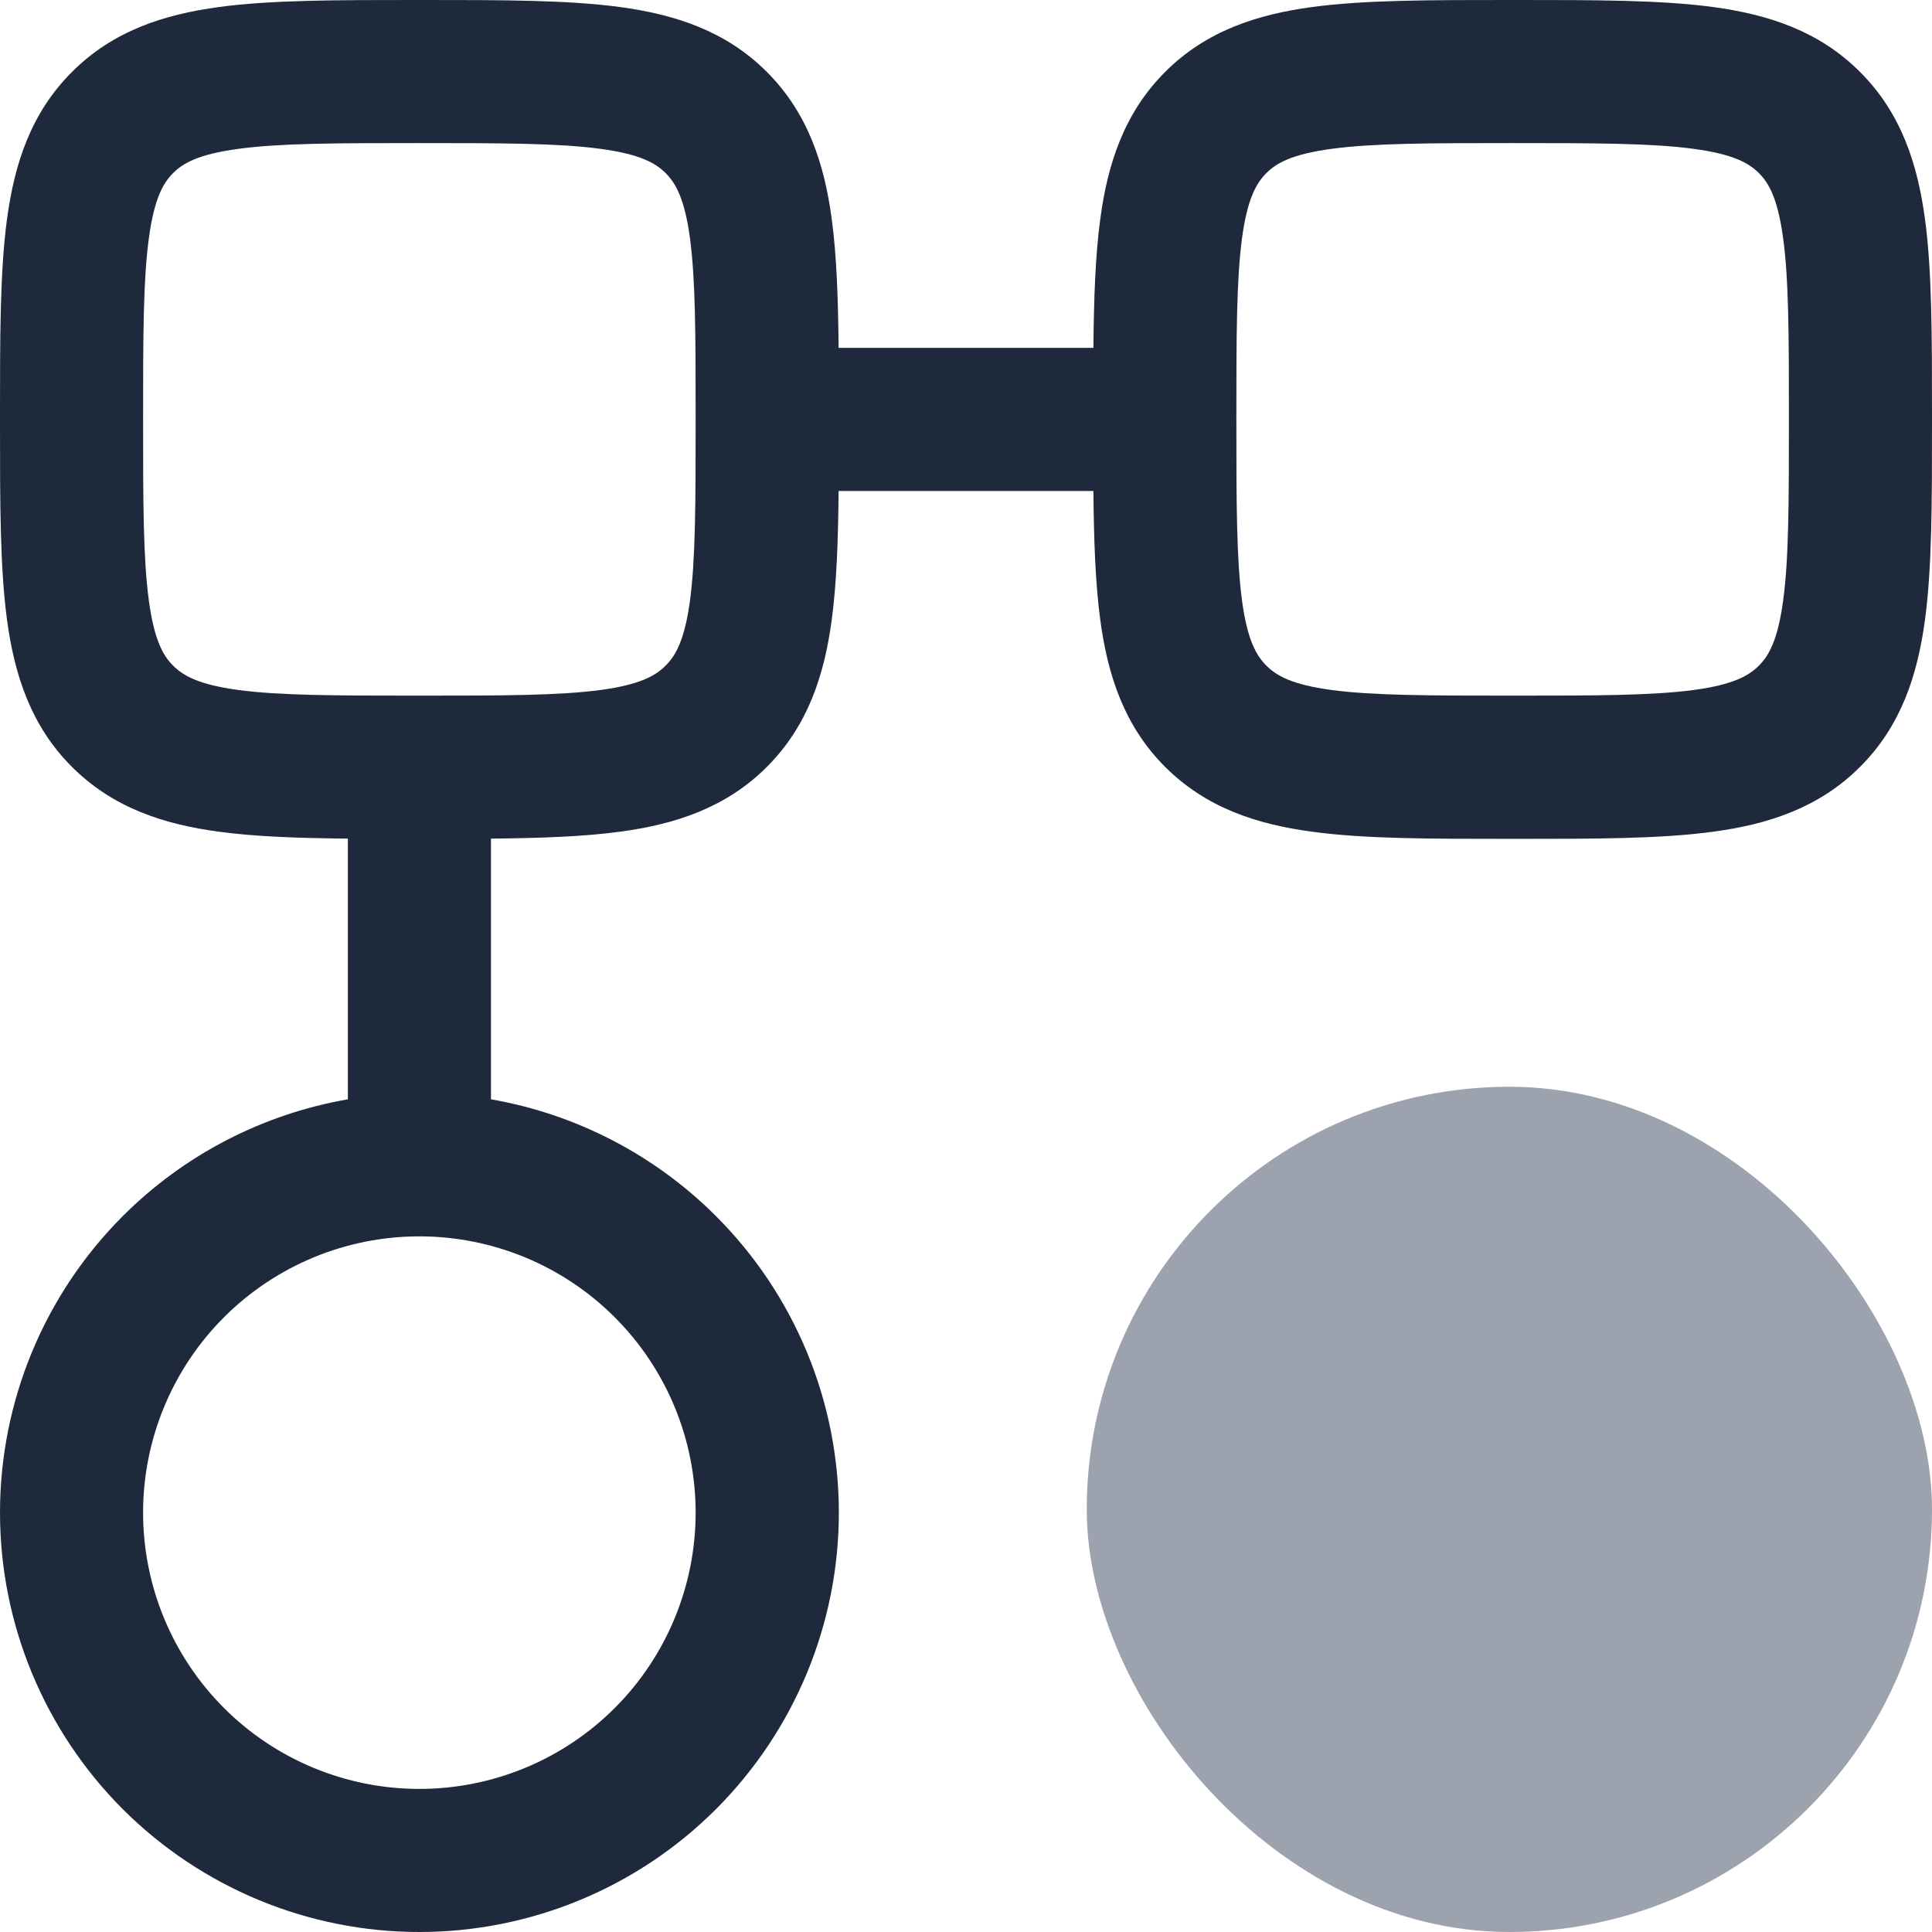 <svg width="16" height="16" viewBox="0 0 16 16" fill="none" xmlns="http://www.w3.org/2000/svg">
<rect x="9" y="9" width="7" height="7" rx="3.5" fill="#9CA3AF"/>
<path fill-rule="evenodd" clip-rule="evenodd" d="M3.473 14.815C4.08 14.815 4.662 14.574 5.091 14.145C5.52 13.716 5.761 13.134 5.761 12.527C5.761 11.92 5.52 11.338 5.091 10.909C4.662 10.48 4.08 10.239 3.473 10.239C2.866 10.239 2.284 10.48 1.855 10.909C1.426 11.338 1.185 11.92 1.185 12.527C1.185 13.134 1.426 13.716 1.855 14.145C2.284 14.574 2.866 14.815 3.473 14.815ZM5.929 14.983C5.278 15.634 4.394 16 3.473 16C2.552 16 1.669 15.634 1.017 14.983C0.366 14.331 2.34195e-06 13.448 2.42248e-06 12.527C2.50301e-06 11.606 0.366 10.722 1.017 10.071C1.527 9.561 2.179 9.226 2.881 9.104L2.881 6.945C2.473 6.941 2.116 6.929 1.814 6.888C1.356 6.827 0.935 6.69 0.596 6.351C0.256 6.012 0.12 5.591 0.058 5.133C-4.30465e-05 4.701 -2.22772e-05 4.158 1.32662e-06 3.514L1.3337e-06 3.433C-2.21575e-05 2.788 -4.28318e-05 2.246 0.058 1.814C0.12 1.356 0.256 0.935 0.596 0.596C0.935 0.256 1.356 0.12 1.814 0.058C2.246 -4.05272e-05 2.788 -1.88161e-05 3.433 4.78777e-06L3.514 4.79486e-06C4.158 -1.86963e-05 4.701 -4.03126e-05 5.133 0.058C5.591 0.12 6.012 0.256 6.351 0.596C6.69 0.935 6.827 1.356 6.888 1.814C6.929 2.116 6.941 2.473 6.945 2.881L9.055 2.881C9.059 2.473 9.071 2.116 9.112 1.814C9.173 1.356 9.31 0.935 9.649 0.596C9.988 0.256 10.409 0.12 10.867 0.058C11.299 -3.97357e-05 11.842 -1.80246e-05 12.486 5.57925e-06L12.567 5.58634e-06C13.212 -1.79048e-05 13.754 -3.95211e-05 14.186 0.058C14.644 0.12 15.065 0.256 15.404 0.596C15.744 0.935 15.88 1.356 15.942 1.814C16 2.246 16 2.788 16 3.433L16 3.514C16 4.158 16 4.701 15.942 5.133C15.88 5.591 15.744 6.012 15.404 6.351C15.065 6.69 14.644 6.827 14.186 6.888C13.754 6.947 13.212 6.947 12.567 6.947L12.486 6.947C11.842 6.947 11.299 6.947 10.867 6.888C10.409 6.827 9.988 6.69 9.649 6.351C9.31 6.012 9.173 5.591 9.112 5.133C9.071 4.83 9.059 4.474 9.055 4.066L6.945 4.066C6.941 4.474 6.929 4.83 6.888 5.133C6.827 5.591 6.69 6.012 6.351 6.351C6.012 6.69 5.591 6.827 5.133 6.888C4.83 6.929 4.474 6.941 4.066 6.945L4.066 9.104C4.767 9.226 5.419 9.561 5.929 10.071C6.581 10.722 6.947 11.606 6.947 12.527C6.947 13.448 6.581 14.331 5.929 14.983ZM14.028 5.714C14.355 5.67 14.484 5.595 14.566 5.513L14.567 5.512C14.649 5.43 14.723 5.301 14.767 4.975C14.814 4.631 14.815 4.169 14.815 3.473C14.815 2.777 14.814 2.315 14.767 1.972C14.723 1.645 14.649 1.516 14.567 1.434L14.566 1.433C14.484 1.351 14.355 1.277 14.028 1.233C13.685 1.186 13.223 1.185 12.527 1.185C11.831 1.185 11.369 1.186 11.025 1.233C10.699 1.277 10.57 1.351 10.488 1.433L10.487 1.434C10.405 1.516 10.33 1.645 10.286 1.972C10.24 2.315 10.239 2.777 10.239 3.473C10.239 4.169 10.24 4.631 10.286 4.975C10.33 5.301 10.405 5.43 10.487 5.512L10.488 5.513C10.57 5.595 10.699 5.67 11.025 5.714C11.369 5.76 11.831 5.761 12.527 5.761C13.223 5.761 13.685 5.76 14.028 5.714ZM4.975 5.714C5.301 5.67 5.43 5.595 5.512 5.513L5.513 5.512C5.595 5.43 5.67 5.301 5.714 4.975C5.76 4.631 5.761 4.169 5.761 3.473C5.761 2.777 5.76 2.315 5.714 1.972C5.67 1.645 5.595 1.516 5.513 1.434L5.512 1.433C5.43 1.351 5.301 1.277 4.975 1.233C4.631 1.186 4.169 1.185 3.473 1.185C2.777 1.185 2.315 1.186 1.972 1.233C1.645 1.277 1.516 1.351 1.434 1.433L1.433 1.434C1.351 1.516 1.277 1.645 1.233 1.972C1.186 2.315 1.185 2.777 1.185 3.473C1.185 4.169 1.186 4.631 1.233 4.975C1.277 5.301 1.351 5.43 1.433 5.512L1.434 5.513C1.516 5.595 1.645 5.67 1.972 5.714C2.315 5.76 2.777 5.761 3.473 5.761C4.169 5.761 4.631 5.76 4.975 5.714Z" fill="#1E293B"/>
</svg>

